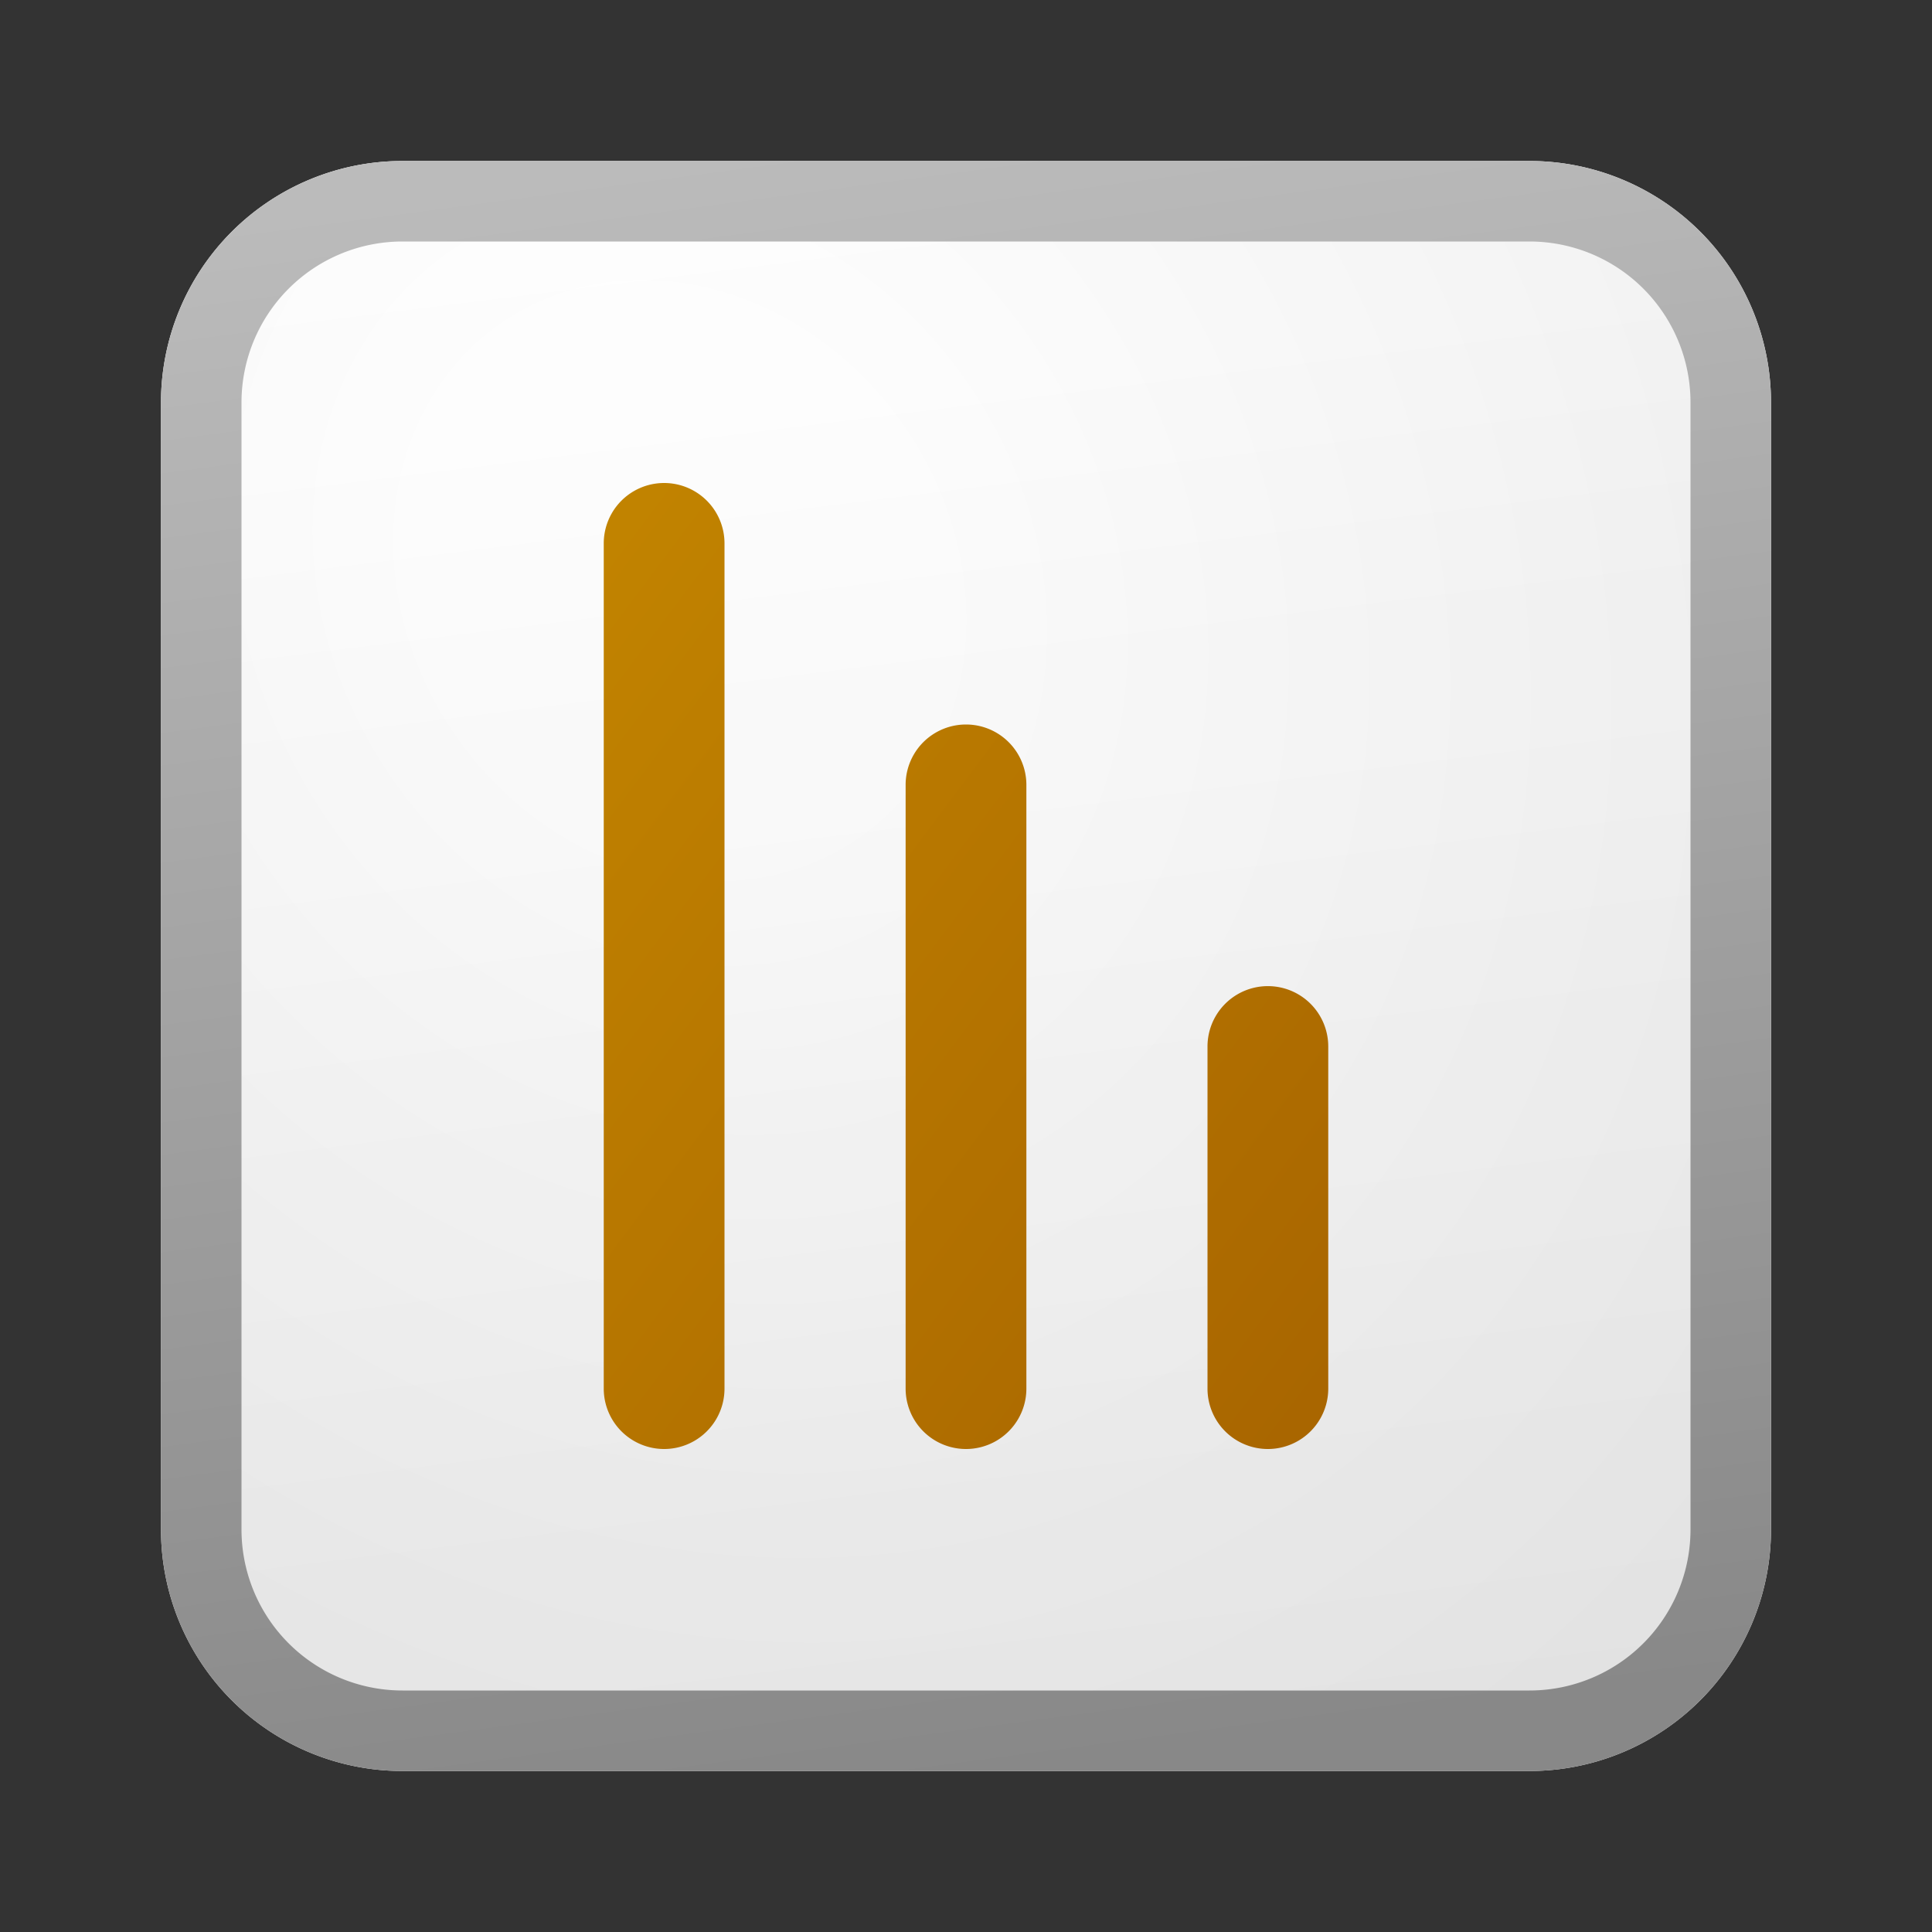 <svg xmlns="http://www.w3.org/2000/svg" width="24" height="24" fill="currentColor"><rect width="100%" height="100%" fill="#333333" stroke="none"/><path fill="url(#a)" d="M2 5a3 3 0 0 1 3-3h14a3 3 0 0 1 3 3v14a3 3 0 0 1-3 3H5a3 3 0 0 1-3-3V5Z"/><path fill="url(#b)" fill-opacity=".2" d="M2 5a3 3 0 0 1 3-3h14a3 3 0 0 1 3 3v14a3 3 0 0 1-3 3H5a3 3 0 0 1-3-3V5Z"/><path fill="url(#c)" fill-rule="evenodd" d="M19 3H5a2 2 0 0 0-2 2v14a2 2 0 0 0 2 2h14a2 2 0 0 0 2-2V5a2 2 0 0 0-2-2ZM5 2a3 3 0 0 0-3 3v14a3 3 0 0 0 3 3h14a3 3 0 0 0 3-3V5a3 3 0 0 0-3-3H5Z" clip-rule="evenodd"/><path fill="url(#d)" fill-rule="evenodd" d="M7.5 17.25V6.75a.75.75 0 0 1 1.5 0v10.5a.75.75 0 0 1-1.5 0Zm3.75 0v-7.5a.75.75 0 0 1 1.5 0v7.5a.75.75 0 0 1-1.5 0ZM16.5 13a.75.75 0 0 0-1.5 0v4.25a.75.75 0 0 0 1.5 0V13Z" clip-rule="evenodd"/><defs><linearGradient id="a" x1="7.556" x2="10.085" y1="2" y2="22.239" gradientUnits="userSpaceOnUse"><stop stop-color="#fff"/><stop offset="1" stop-color="#EBEBEB"/></linearGradient><linearGradient id="c" x1="8.458" x2="11.151" y1="2" y2="22.197" gradientUnits="userSpaceOnUse"><stop stop-color="#BBB"/><stop offset="1" stop-color="#888"/></linearGradient><linearGradient id="d" x1="7.5" x2="19.02" y1="6" y2="14.64" gradientUnits="userSpaceOnUse"><stop stop-color="#C28400"/><stop offset="1" stop-color="#A86500"/></linearGradient><radialGradient id="b" cx="0" cy="0" r="1" gradientTransform="rotate(56.31 -2.54 11.442) scale(19.029 16.468)" gradientUnits="userSpaceOnUse"><stop offset=".177" stop-color="#fff"/><stop offset="1" stop-color="#B8B8B8"/></radialGradient></defs></svg>